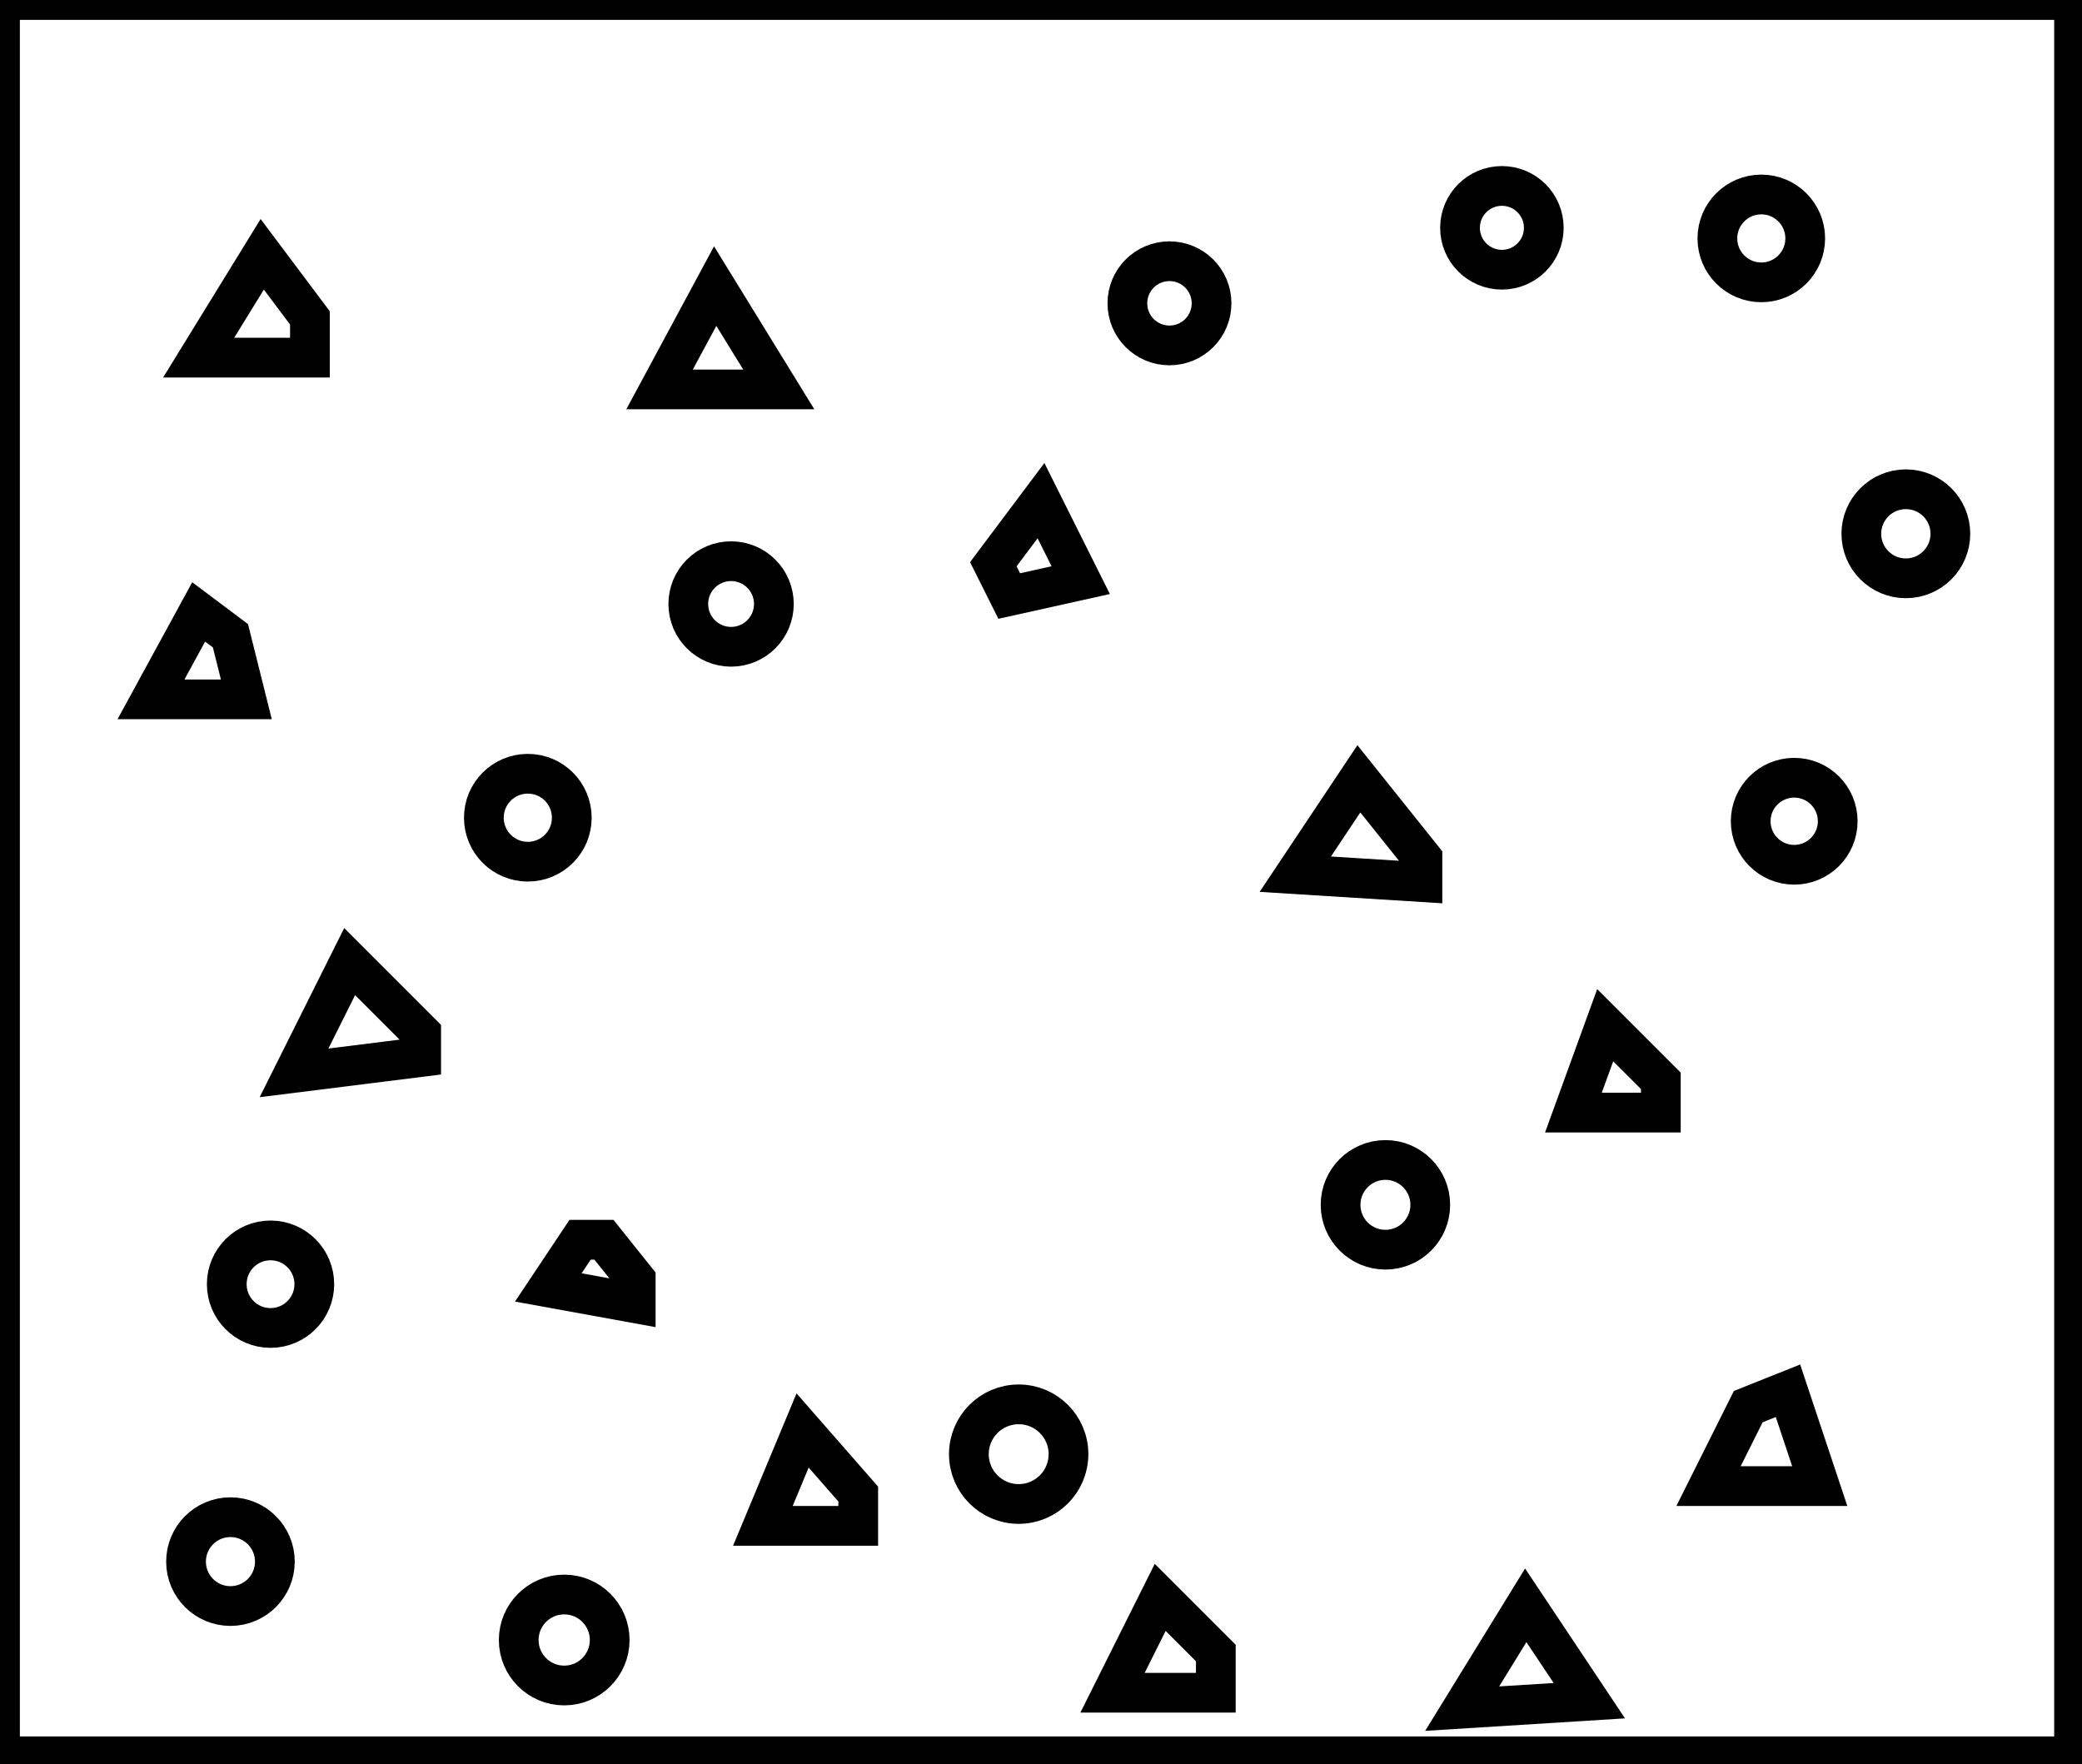<?xml version="1.0" encoding="utf-8" ?>
<svg baseProfile="full" height="222" version="1.1" width="262" xmlns="http://www.w3.org/2000/svg" xmlns:ev="http://www.w3.org/2001/xml-events" xmlns:xlink="http://www.w3.org/1999/xlink"><defs /><rect fill="white" height="222" width="262" x="0" y="0" /><path d="M 200,214 L 192,202 L 184,215 Z" fill="none" stroke="black" stroke-width="5" /><path d="M 146,201 L 140,213 L 153,213 L 153,208 Z" fill="none" stroke="black" stroke-width="5" /><circle cx="71.0" cy="206.364" fill="none" r="5.724" stroke="black" stroke-width="5" /><circle cx="29.0" cy="196.5" fill="none" r="5.59" stroke="black" stroke-width="5" /><path d="M 101,180 L 96,192 L 108,192 L 108,188 Z" fill="none" stroke="black" stroke-width="5" /><circle cx="128.191" cy="182.979" fill="none" r="6.268" stroke="black" stroke-width="5" /><path d="M 225,175 L 220,177 L 215,187 L 229,187 Z" fill="none" stroke="black" stroke-width="5" /><circle cx="34.045" cy="161.591" fill="none" r="5.509" stroke="black" stroke-width="5" /><path d="M 69,162 L 80,164 L 80,161 L 76,156 L 73,156 Z" fill="none" stroke="black" stroke-width="5" /><circle cx="174.342" cy="151.605" fill="none" r="5.644" stroke="black" stroke-width="5" /><path d="M 202,129 L 198,140 L 209,140 L 209,136 Z" fill="none" stroke="black" stroke-width="5" /><path d="M 53,130 L 44,121 L 37,135 L 53,133 Z" fill="none" stroke="black" stroke-width="5" /><circle cx="225.784" cy="103.338" fill="none" r="5.475" stroke="black" stroke-width="5" /><path d="M 163,110 L 179,111 L 179,108 L 171,98 Z" fill="none" stroke="black" stroke-width="5" /><circle cx="66.421" cy="102.895" fill="none" r="5.533" stroke="black" stroke-width="5" /><path d="M 29,80 L 25,77 L 19,88 L 31,88 Z" fill="none" stroke="black" stroke-width="5" /><circle cx="92.0" cy="76.0" fill="none" r="5.385" stroke="black" stroke-width="5" /><path d="M 131,63 L 125,71 L 127,75 L 136,73 Z" fill="none" stroke="black" stroke-width="5" /><circle cx="239.833" cy="67.167" fill="none" r="5.603" stroke="black" stroke-width="5" /><path d="M 90,36 L 83,49 L 98,49 Z" fill="none" stroke="black" stroke-width="5" /><circle cx="147.167" cy="38.167" fill="none" r="5.297" stroke="black" stroke-width="5" /><path d="M 33,32 L 25,45 L 39,45 L 39,40 Z" fill="none" stroke="black" stroke-width="5" /><circle cx="221.643" cy="30.0" fill="none" r="5.528" stroke="black" stroke-width="5" /><circle cx="189.0" cy="28.667" fill="none" r="5.271" stroke="black" stroke-width="5" /><path d="M 0,0 L 0,221 L 261,221 L 261,0 Z" fill="none" stroke="black" stroke-width="5" /></svg>